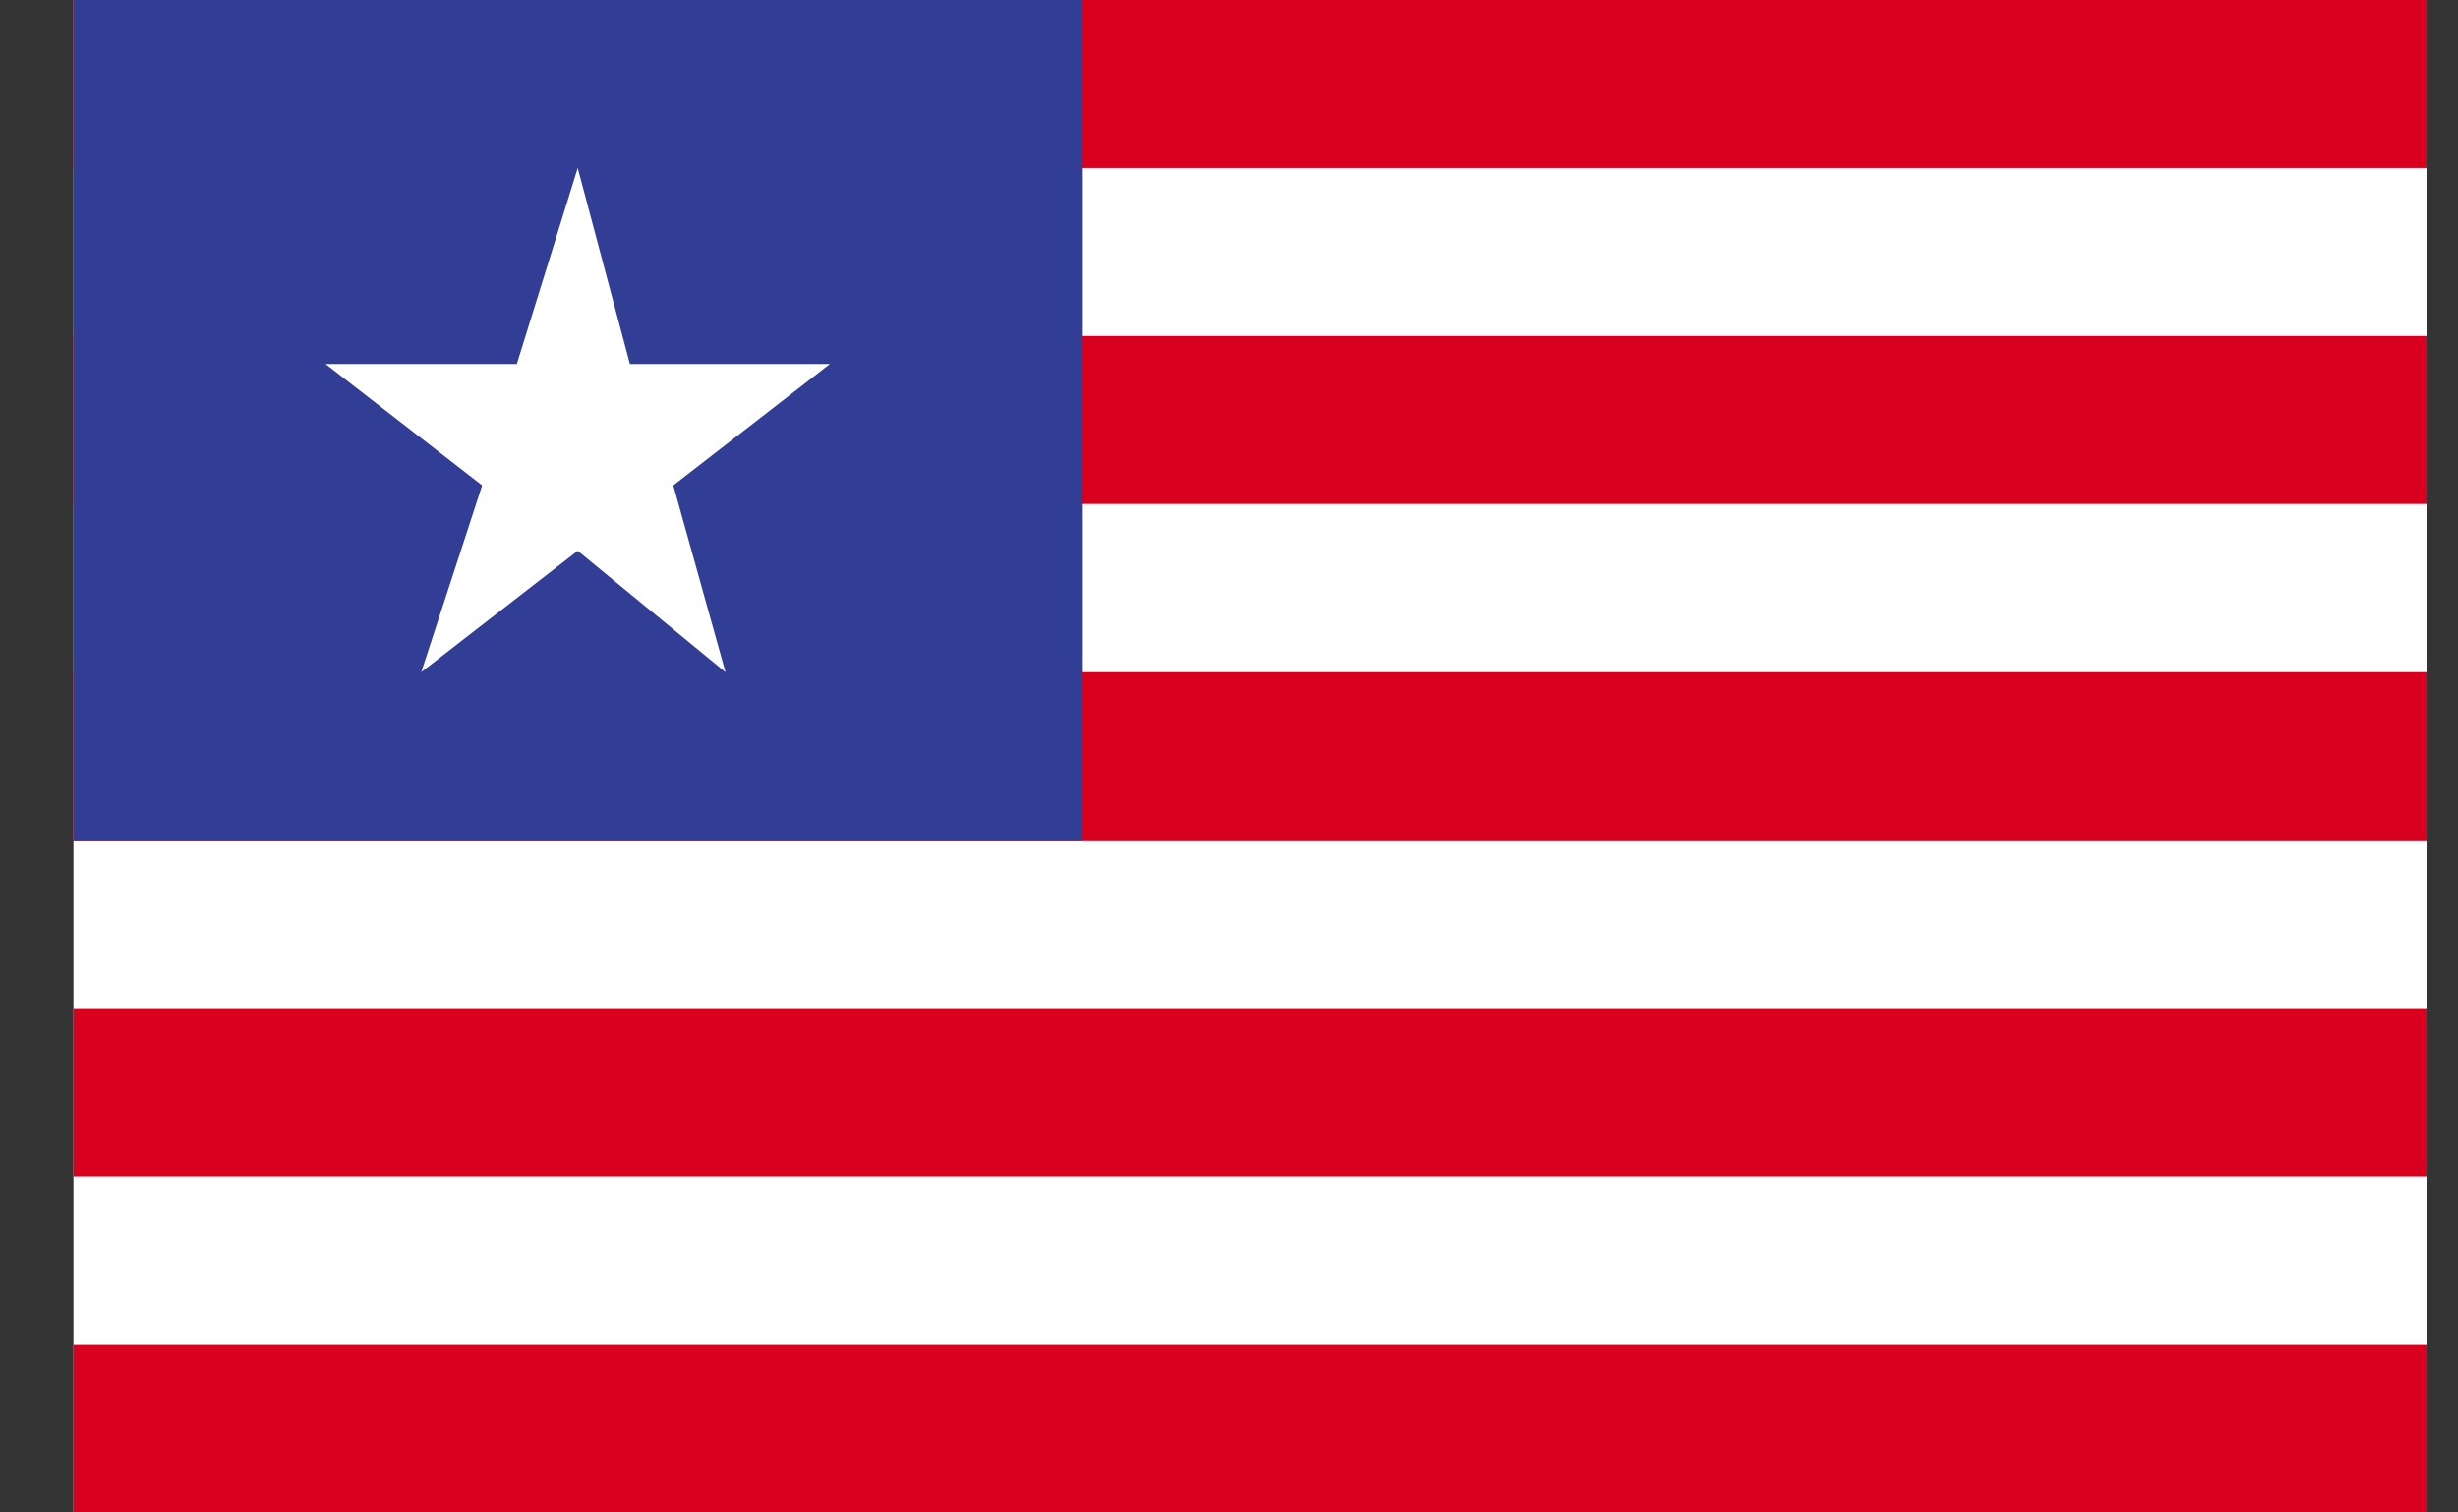 <svg width="26" height="16" fill="none" xmlns="http://www.w3.org/2000/svg"><rect width="100%" height="100%" fill="#333333" stroke="none"/><path d="M25.666 0H.777v16h24.89V0z" fill="#fff"/><path d="M25.666 14.223H.777V16h24.89v-1.777zm0-7.112H.777V8.89h24.89V7.111zm0 3.555H.777v1.778h24.89v-1.778zm0-7.111H.777v1.777h24.89V3.555zm0-3.555H.777v1.778h24.89V0z" fill="#D8001E"/><path d="M11.444 0H.777v8.889h10.667V0z" fill="#323E95"/><path d="M6.111 1.777l.552 2.074h2.115L7.122 5.135l.552 1.976-1.563-1.284L4.456 7.11 5.1 5.135 3.444 3.851h2.023l.644-2.074z" fill="#fff"/></svg>